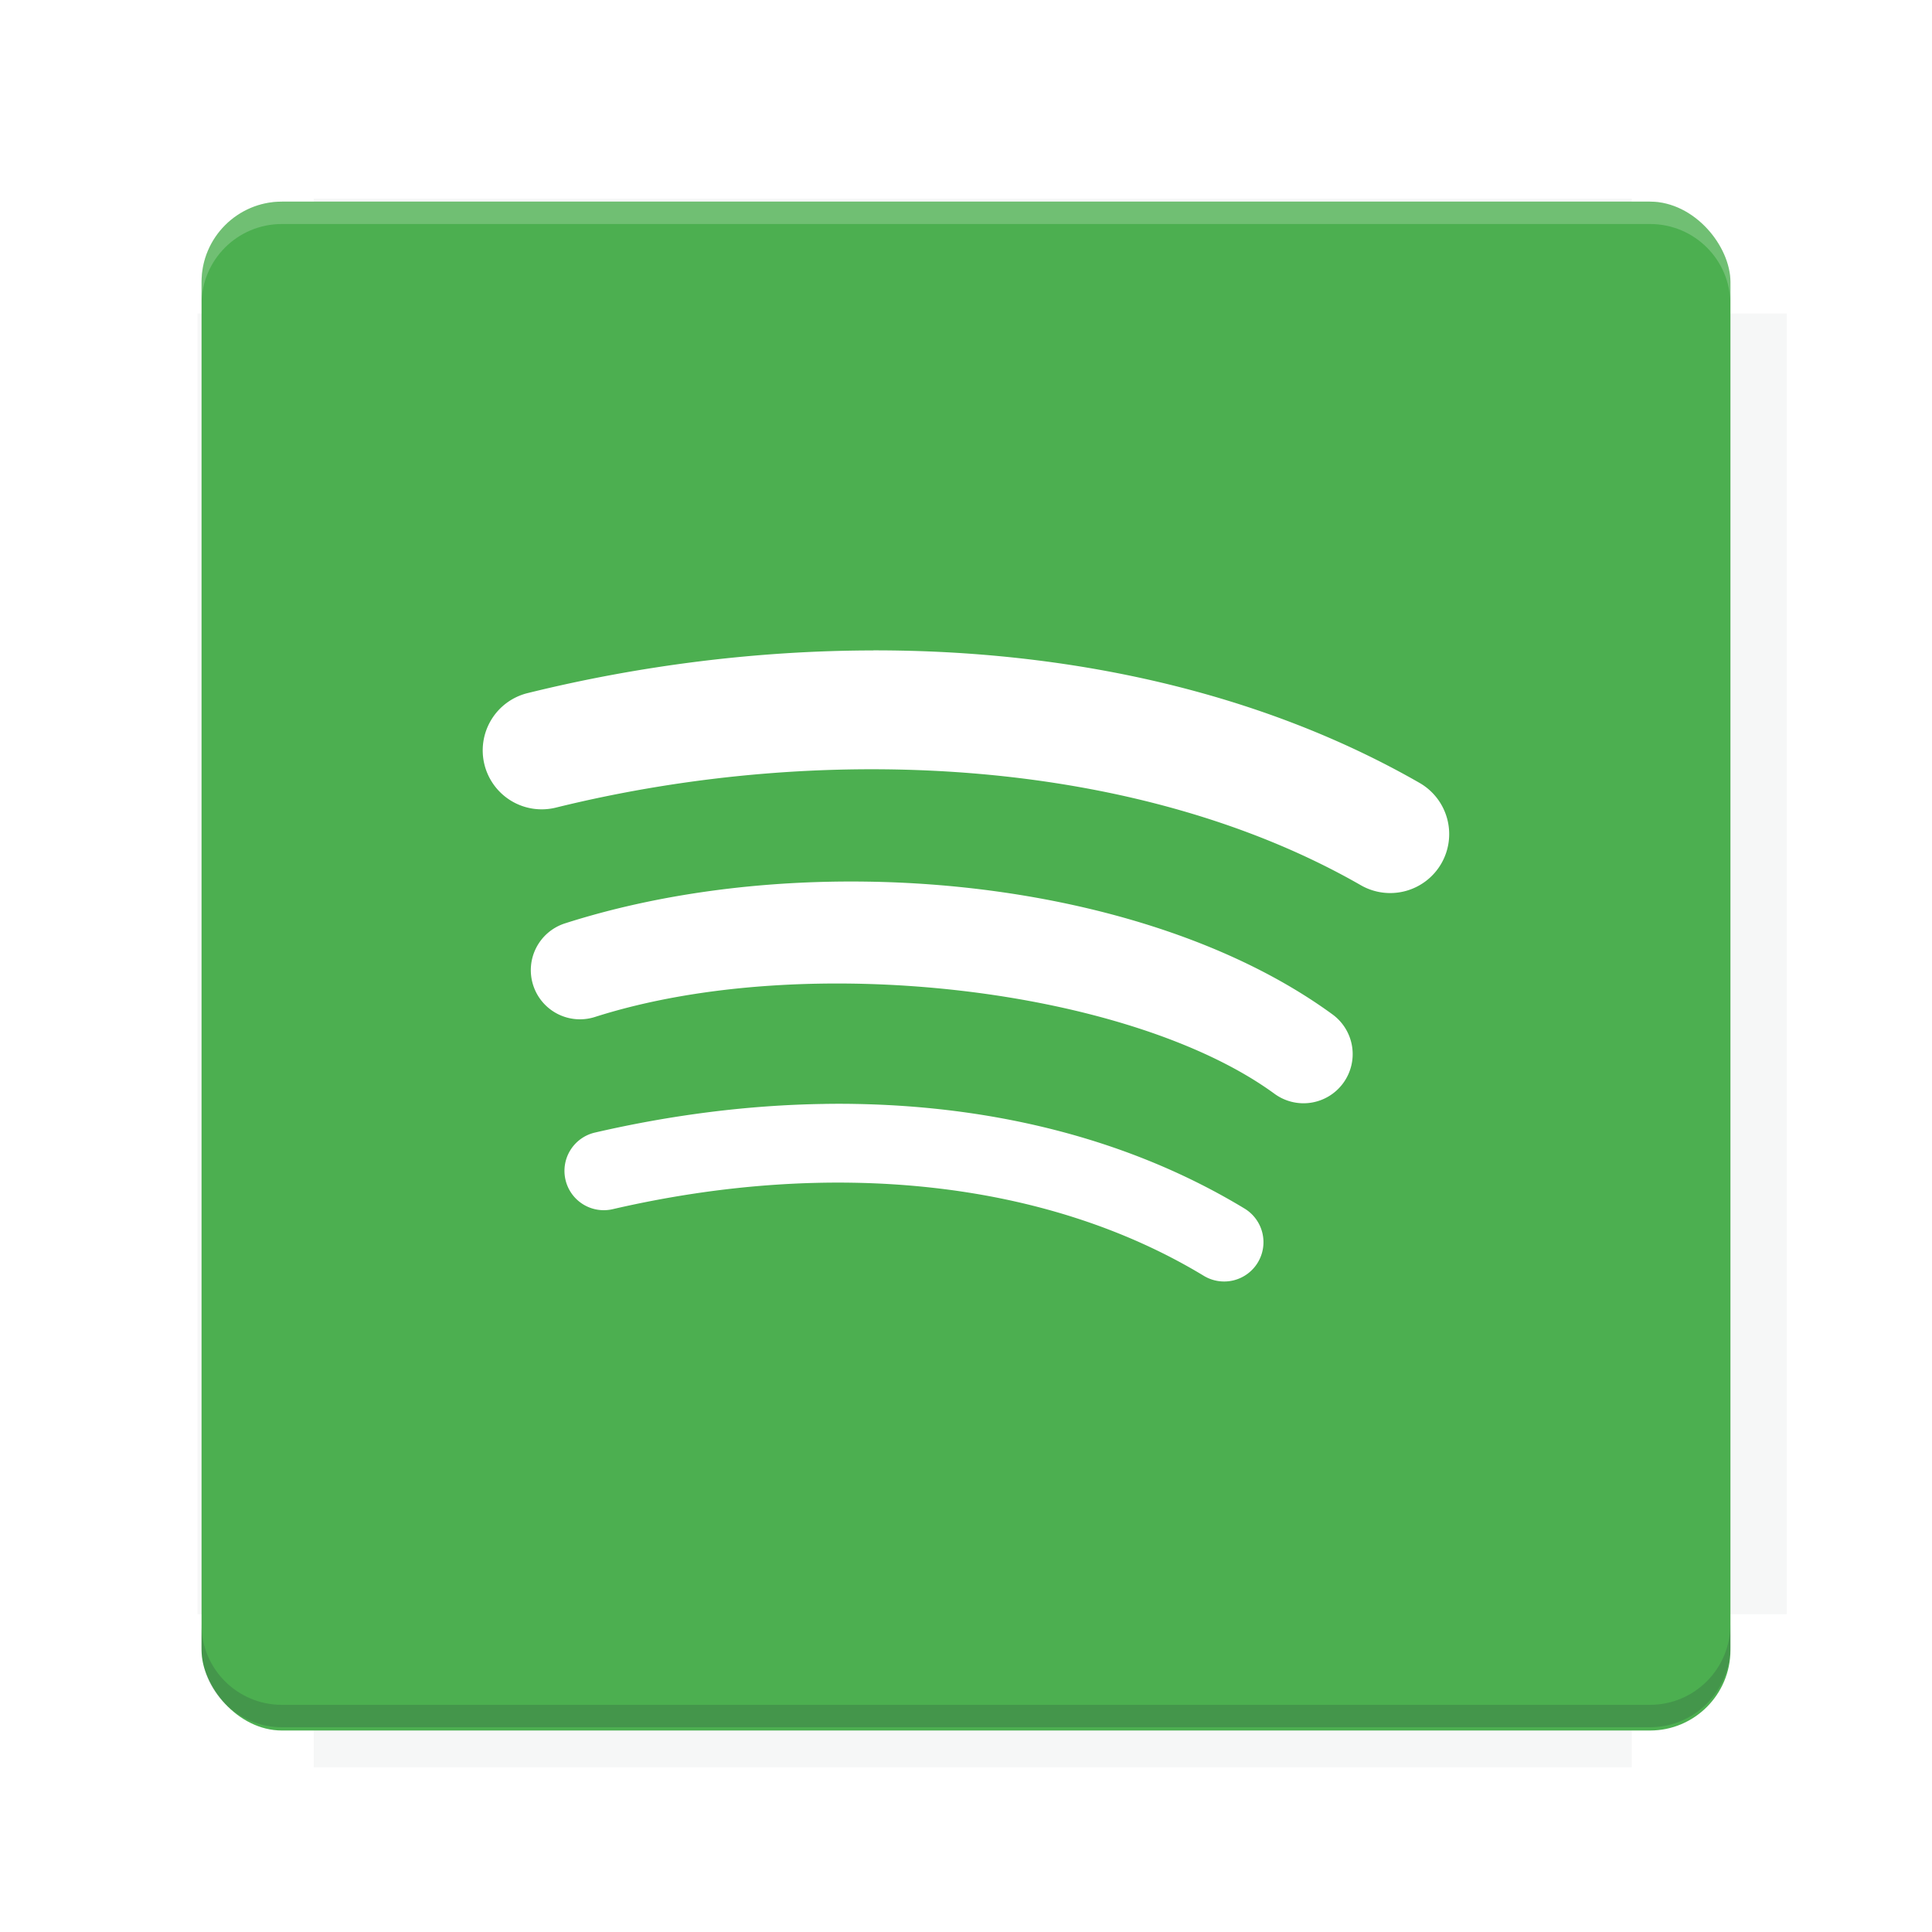 <?xml version="1.0" encoding="UTF-8" standalone="no"?>
<svg
   xmlns:dc="http://purl.org/dc/elements/1.1/"
   xmlns:cc="http://creativecommons.org/ns#"
   xmlns:rdf="http://www.w3.org/1999/02/22-rdf-syntax-ns#"
   xmlns:svg="http://www.w3.org/2000/svg"
   xmlns="http://www.w3.org/2000/svg"
   xmlns:sodipodi="http://sodipodi.sourceforge.net/DTD/sodipodi-0.dtd"
   xmlns:inkscape="http://www.inkscape.org/namespaces/inkscape"
   version="1.1"
   viewBox="0 0 28.747 28.747"
   id="svg137"
   sodipodi:docname="spotify.svg"
   inkscape:version="1.0.2 (e86c870879, 2021-01-15)">
  <sodipodi:namedview
     pagecolor="#ffffff"
     bordercolor="#666666"
     borderopacity="1"
     objecttolerance="10"
     gridtolerance="10"
     guidetolerance="10"
     inkscape:pageopacity="0"
     inkscape:pageshadow="2"
     inkscape:window-width="1920"
     inkscape:window-height="1163"
     id="namedview139"
     showgrid="false"
     inkscape:zoom="9.9005281"
     inkscape:cx="11.751224"
     inkscape:cy="14.887085"
     inkscape:window-x="0"
     inkscape:window-y="0"
     inkscape:window-maximized="1"
     inkscape:current-layer="svg137" />
  <defs
     id="defs5">
    <filter
       id="filter6206-7"
       color-interpolation-filters="sRGB">
      <feGaussianBlur
         stdDeviation="0.658"
         id="feGaussianBlur2" />
    </filter>
  </defs>
  <g
     transform="translate(0 -1093.8)"
     id="g123">
    <path
       transform="matrix(1.078 0 0 1.064 -.094 2.751)"
       d="m4.418 1028.2v1.605h-1.605v18.192h1.605v2.14h18.192v-2.14h2.14v-18.192h-2.14v-1.605z"
       fill="#263238"
       filter="url(#filter6206-7)"
       opacity=".2"
       id="path7" />
    <rect
       x="2.999"
       y="1096.8"
       width="22.749"
       height="22.749"
       rx="1.197"
       ry="1.197"
       fill="#4caf50"
       id="rect9" />
    <g
       transform="translate(-22.32 1056.5)"
       id="g25">
      <path
         d="m0 0h51.2v51.2h-51.2z"
         fill="none"
         stroke-width="1.067"
         id="path11" />
      <g
         transform="matrix(.336 0 0 .336 1.53 73.043)"
         id="g15">
        <path
           d="m0 0h51.2v51.2h-51.2z"
           fill="none"
           stroke-width="1.067"
           id="path13" />
      </g>
      <g
         transform="matrix(.372 0 0 .372 38.802 63.239)"
         id="g23">
        <path
           d="m0 0h51.2v51.2h-51.2z"
           fill="none"
           stroke-width="1.067"
           id="path17" />
        <g
           transform="matrix(2.689 0 0 2.689 -82.906 -48.45)"
           id="g21">
          <path
             d="m0 0h51.2v51.2h-51.2z"
             fill="none"
             stroke-width="1.067"
             id="path19" />
        </g>
      </g>
    </g>
    <path
       d="m4.196 1096.8c-0.663 0-1.198 0.535-1.198 1.198v0.333c0-0.663 0.535-1.198 1.198-1.198h20.354c0.663 0 1.198 0.534 1.198 1.198v-0.333c0-0.663-0.535-1.198-1.198-1.198z"
       fill="#fff"
       opacity=".2"
       id="path27" />
    <rect
       x="128"
       y="546.52"
       width="42.667"
       height="42.667"
       fill="none"
       stroke-width="1.067"
       id="rect29" />
    <rect
       x="128"
       y="631.85"
       width="42.667"
       height="42.667"
       fill="none"
       stroke-width="1.067"
       id="rect31" />
    <rect
       x="128"
       y="674.52"
       width="42.667"
       height="42.667"
       fill="none"
       stroke-width="1.067"
       id="rect33" />
    <rect
       x="128"
       y="589.19"
       width="42.667"
       height="42.667"
       fill="none"
       stroke-width="1.067"
       id="rect35" />
    <rect
       x="128"
       y="717.19"
       width="42.667"
       height="42.667"
       fill="none"
       stroke-width="1.067"
       id="rect37" />
    <rect
       x="213.33"
       y="546.52"
       width="42.667"
       height="42.667"
       fill="none"
       stroke-width="1.067"
       id="rect39" />
    <rect
       x="213.33"
       y="631.85"
       width="42.667"
       height="42.667"
       fill="none"
       stroke-width="1.067"
       id="rect41" />
    <rect
       x="213.33"
       y="674.52"
       width="42.667"
       height="42.667"
       fill="none"
       stroke-width="1.067"
       id="rect43" />
    <rect
       x="213.33"
       y="589.19"
       width="42.667"
       height="42.667"
       fill="none"
       stroke-width="1.067"
       id="rect45" />
    <rect
       x="213.33"
       y="717.19"
       width="42.667"
       height="42.667"
       fill="none"
       stroke-width="1.067"
       id="rect47" />
    <rect
       x="298.67"
       y="546.52"
       width="42.667"
       height="42.667"
       fill="none"
       stroke-width="1.067"
       id="rect49" />
    <rect
       x="298.67"
       y="631.85"
       width="42.667"
       height="42.667"
       fill="none"
       stroke-width="1.067"
       id="rect51" />
    <rect
       x="298.67"
       y="674.52"
       width="42.667"
       height="42.667"
       fill="none"
       stroke-width="1.067"
       id="rect53" />
    <rect
       x="298.67"
       y="589.19"
       width="42.667"
       height="42.667"
       fill="none"
       stroke-width="1.067"
       id="rect55" />
    <rect
       x="298.67"
       y="717.19"
       width="42.667"
       height="42.667"
       fill="none"
       stroke-width="1.067"
       id="rect57" />
    <rect
       x="170.67"
       y="546.52"
       width="42.667"
       height="42.667"
       fill="none"
       stroke-width="1.067"
       id="rect59" />
    <rect
       x="170.67"
       y="631.85"
       width="42.667"
       height="42.667"
       fill="none"
       stroke-width="1.067"
       id="rect61" />
    <rect
       x="170.67"
       y="674.52"
       width="42.667"
       height="42.667"
       fill="none"
       stroke-width="1.067"
       id="rect63" />
    <rect
       x="170.67"
       y="589.19"
       width="42.667"
       height="42.667"
       fill="none"
       stroke-width="1.067"
       id="rect65" />
    <rect
       x="170.67"
       y="717.19"
       width="42.667"
       height="42.667"
       fill="none"
       stroke-width="1.067"
       id="rect67" />
    <rect
       x="256"
       y="546.52"
       width="42.667"
       height="42.667"
       fill="none"
       stroke-width="1.067"
       id="rect69" />
    <rect
       x="256"
       y="631.85"
       width="42.667"
       height="42.667"
       fill="none"
       stroke-width="1.067"
       id="rect71" />
    <rect
       x="256"
       y="674.52"
       width="42.667"
       height="42.667"
       fill="none"
       stroke-width="1.067"
       id="rect73" />
    <rect
       x="256"
       y="589.19"
       width="42.667"
       height="42.667"
       fill="none"
       stroke-width="1.067"
       id="rect75" />
    <rect
       x="256"
       y="717.19"
       width="42.667"
       height="42.667"
       fill="none"
       stroke-width="1.067"
       id="rect77" />
    <rect
       x="128"
       y="759.85"
       width="42.667"
       height="42.667"
       fill="none"
       stroke-width="1.067"
       id="rect79" />
    <rect
       x="213.33"
       y="759.85"
       width="42.667"
       height="42.667"
       fill="none"
       stroke-width="1.067"
       id="rect81" />
    <rect
       x="298.67"
       y="759.85"
       width="42.667"
       height="42.667"
       fill="none"
       stroke-width="1.067"
       id="rect83" />
    <rect
       x="170.67"
       y="759.85"
       width="42.667"
       height="42.667"
       fill="none"
       stroke-width="1.067"
       id="rect85" />
    <rect
       x="256"
       y="759.85"
       width="42.667"
       height="42.667"
       fill="none"
       stroke-width="1.067"
       id="rect87" />
    <rect
       x="341.33"
       y="589.19"
       width="42.667"
       height="42.667"
       fill="none"
       stroke-width="1.067"
       id="rect89" />
    <rect
       x="341.33"
       y="631.85"
       width="42.667"
       height="42.667"
       fill="none"
       stroke-width="1.067"
       id="rect91" />
    <rect
       x="341.33"
       y="717.19"
       width="42.667"
       height="42.667"
       fill="none"
       stroke-width="1.067"
       id="rect93" />
    <rect
       x="341.33"
       y="546.52"
       width="42.667"
       height="42.667"
       fill="none"
       stroke-width="1.067"
       id="rect95" />
    <rect
       x="341.33"
       y="674.52"
       width="42.667"
       height="42.667"
       fill="none"
       stroke-width="1.067"
       id="rect97" />
    <rect
       x="341.33"
       y="759.85"
       width="42.667"
       height="42.667"
       fill="none"
       stroke-width="1.067"
       id="rect99" />
    <rect
       x="160"
       y="578.52"
       width="192"
       height="192"
       fill="none"
       stroke-width="1.067"
       id="rect101" />
    <g
       transform="matrix(.373 0 0 .373 4.733 1097.4)"
       id="g105">
      <path
         d="m0 0h51.2v51.2h-51.2z"
         fill="none"
         stroke-width="1.067"
         id="path103" />
    </g>
    <g
       transform="matrix(.365 0 0 .365 5.136 1097.4)"
       id="g109">
      <path
         d="m0 0h51.2v51.2h-51.2z"
         fill="none"
         stroke-width="1.067"
         id="path107" />
    </g>
    <g
       transform="matrix(.416 0 0 .416 84.325 1055.9)"
       id="g119">
      <g
         transform="matrix(.062 0 0 .062 -28.238 185.29)"
         id="g117">
        <g
           transform="matrix(38.618 0 0 38.618 14724 -13542)"
           id="g115">
          <g
             transform="matrix(.714 0 0 .714 -400.52 188.34)"
             id="g113">
            <path
               d="m1293.2-120.67c-181.75 0.276-511.18 0.135-699.05 0.14-2.322 10.413-3.593 21.251-3.593 32.384v114c207.65 0.737 494.72 0.381 706.23 0.373v-114.37c0-11.18-1.252-22.07-3.593-32.523zm-458.69 295.56c-78.385-4e-3 -158.85 0.179-243.95 0.56v138.63c286.34-0.393 421.73-0.138 706.23-0.327v-137.75c-163.2-0.53-311.22-1.111-462.28-1.12z"
               opacity="0"
               stroke-width="1.493"
               id="path111" />
          </g>
        </g>
      </g>
    </g>
    <path
       d="m24.549 1119.5c0.663 0 1.198-0.535 1.198-1.198v-0.333c0 0.663-0.535 1.198-1.198 1.198h-20.354c-0.663 0-1.198-0.535-1.198-1.198v0.333c0 0.663 0.535 1.198 1.198 1.198z"
       fill="#263238"
       opacity=".2"
       id="path121" />
  </g>
  <g
     id="g127"
     style="fill:#ffffff;fill-opacity:1">
    <path
       d="m12.996 9.678c-1.734 0.002-3.481 0.224-5.146 0.635a0.878 0.878 0 0 0-0.642 1.062 0.878 0.878 0 0 0 1.062 0.642c4.074-1.005 8.708-0.721 11.979 1.155a0.878 0.878 0 0 0 1.198-0.325 0.878 0.878 0 0 0-0.325-1.198c-2.382-1.366-5.236-1.975-8.127-1.972zm-0.102 3.44c-1.558-0.022-3.115 0.182-4.487 0.621a0.731 0.731 0 0 0-0.474 0.919 0.731 0.731 0 0 0 0.919 0.474c3.139-1.002 7.963-0.427 10.112 1.143a0.731 0.731 0 0 0 1.022-0.159 0.731 0.731 0 0 0-0.159-1.022c-1.739-1.27-4.336-1.939-6.932-1.976zm-0.639 3.308c-1.116 0.017-2.26 0.162-3.403 0.426a0.585 0.585 0 0 0-0.438 0.702 0.585 0.585 0 0 0 0.702 0.438c3.25-0.752 6.436-0.437 8.795 0.991a0.585 0.585 0 0 0 0.804-0.197 0.585 0.585 0 0 0-0.198-0.804c-1.681-1.018-3.676-1.519-5.786-1.556-0.158-0.003-0.317-0.003-0.477-2.93e-4z"
       color="#000000"
       color-rendering="auto"
       dominant-baseline="auto"
       fill="#ffffd3"
       image-rendering="auto"
       shape-rendering="auto"
       solid-color="#000000"
       stop-color="#000000"
       style="font-feature-settings:normal;font-variant-alternates:normal;font-variant-caps:normal;font-variant-east-asian:normal;font-variant-ligatures:normal;font-variant-numeric:normal;font-variant-position:normal;font-variation-settings:normal;inline-size:0;isolation:auto;mix-blend-mode:normal;shape-margin:0;shape-padding:0;text-decoration-color:#000000;text-decoration-line:none;text-decoration-style:solid;text-indent:0;text-orientation:mixed;text-transform:none;white-space:normal;fill:#ffffff;fill-opacity:1"
       id="path125" />
  </g>
  <g
     display="none"
     fill="none"
     id="g135">
    <rect
       transform="rotate(90)"
       x="7.823"
       y="-20.923"
       width="13.1"
       height="13.1"
       display="inline"
       stroke="#000"
       stroke-width=".07"
       id="rect129" />
    <rect
       x="7.224"
       y="8.653"
       width="14.298"
       height="11.441"
       stroke="#5261ff"
       stroke-linecap="round"
       stroke-linejoin="round"
       stroke-width=".07"
       id="rect131" />
    <rect
       transform="rotate(90)"
       x="7.224"
       y="-20.094"
       width="14.298"
       height="11.441"
       display="inline"
       stroke="#0f0"
       stroke-linecap="round"
       stroke-linejoin="round"
       stroke-width=".07"
       id="rect133" />
  </g>
</svg>
